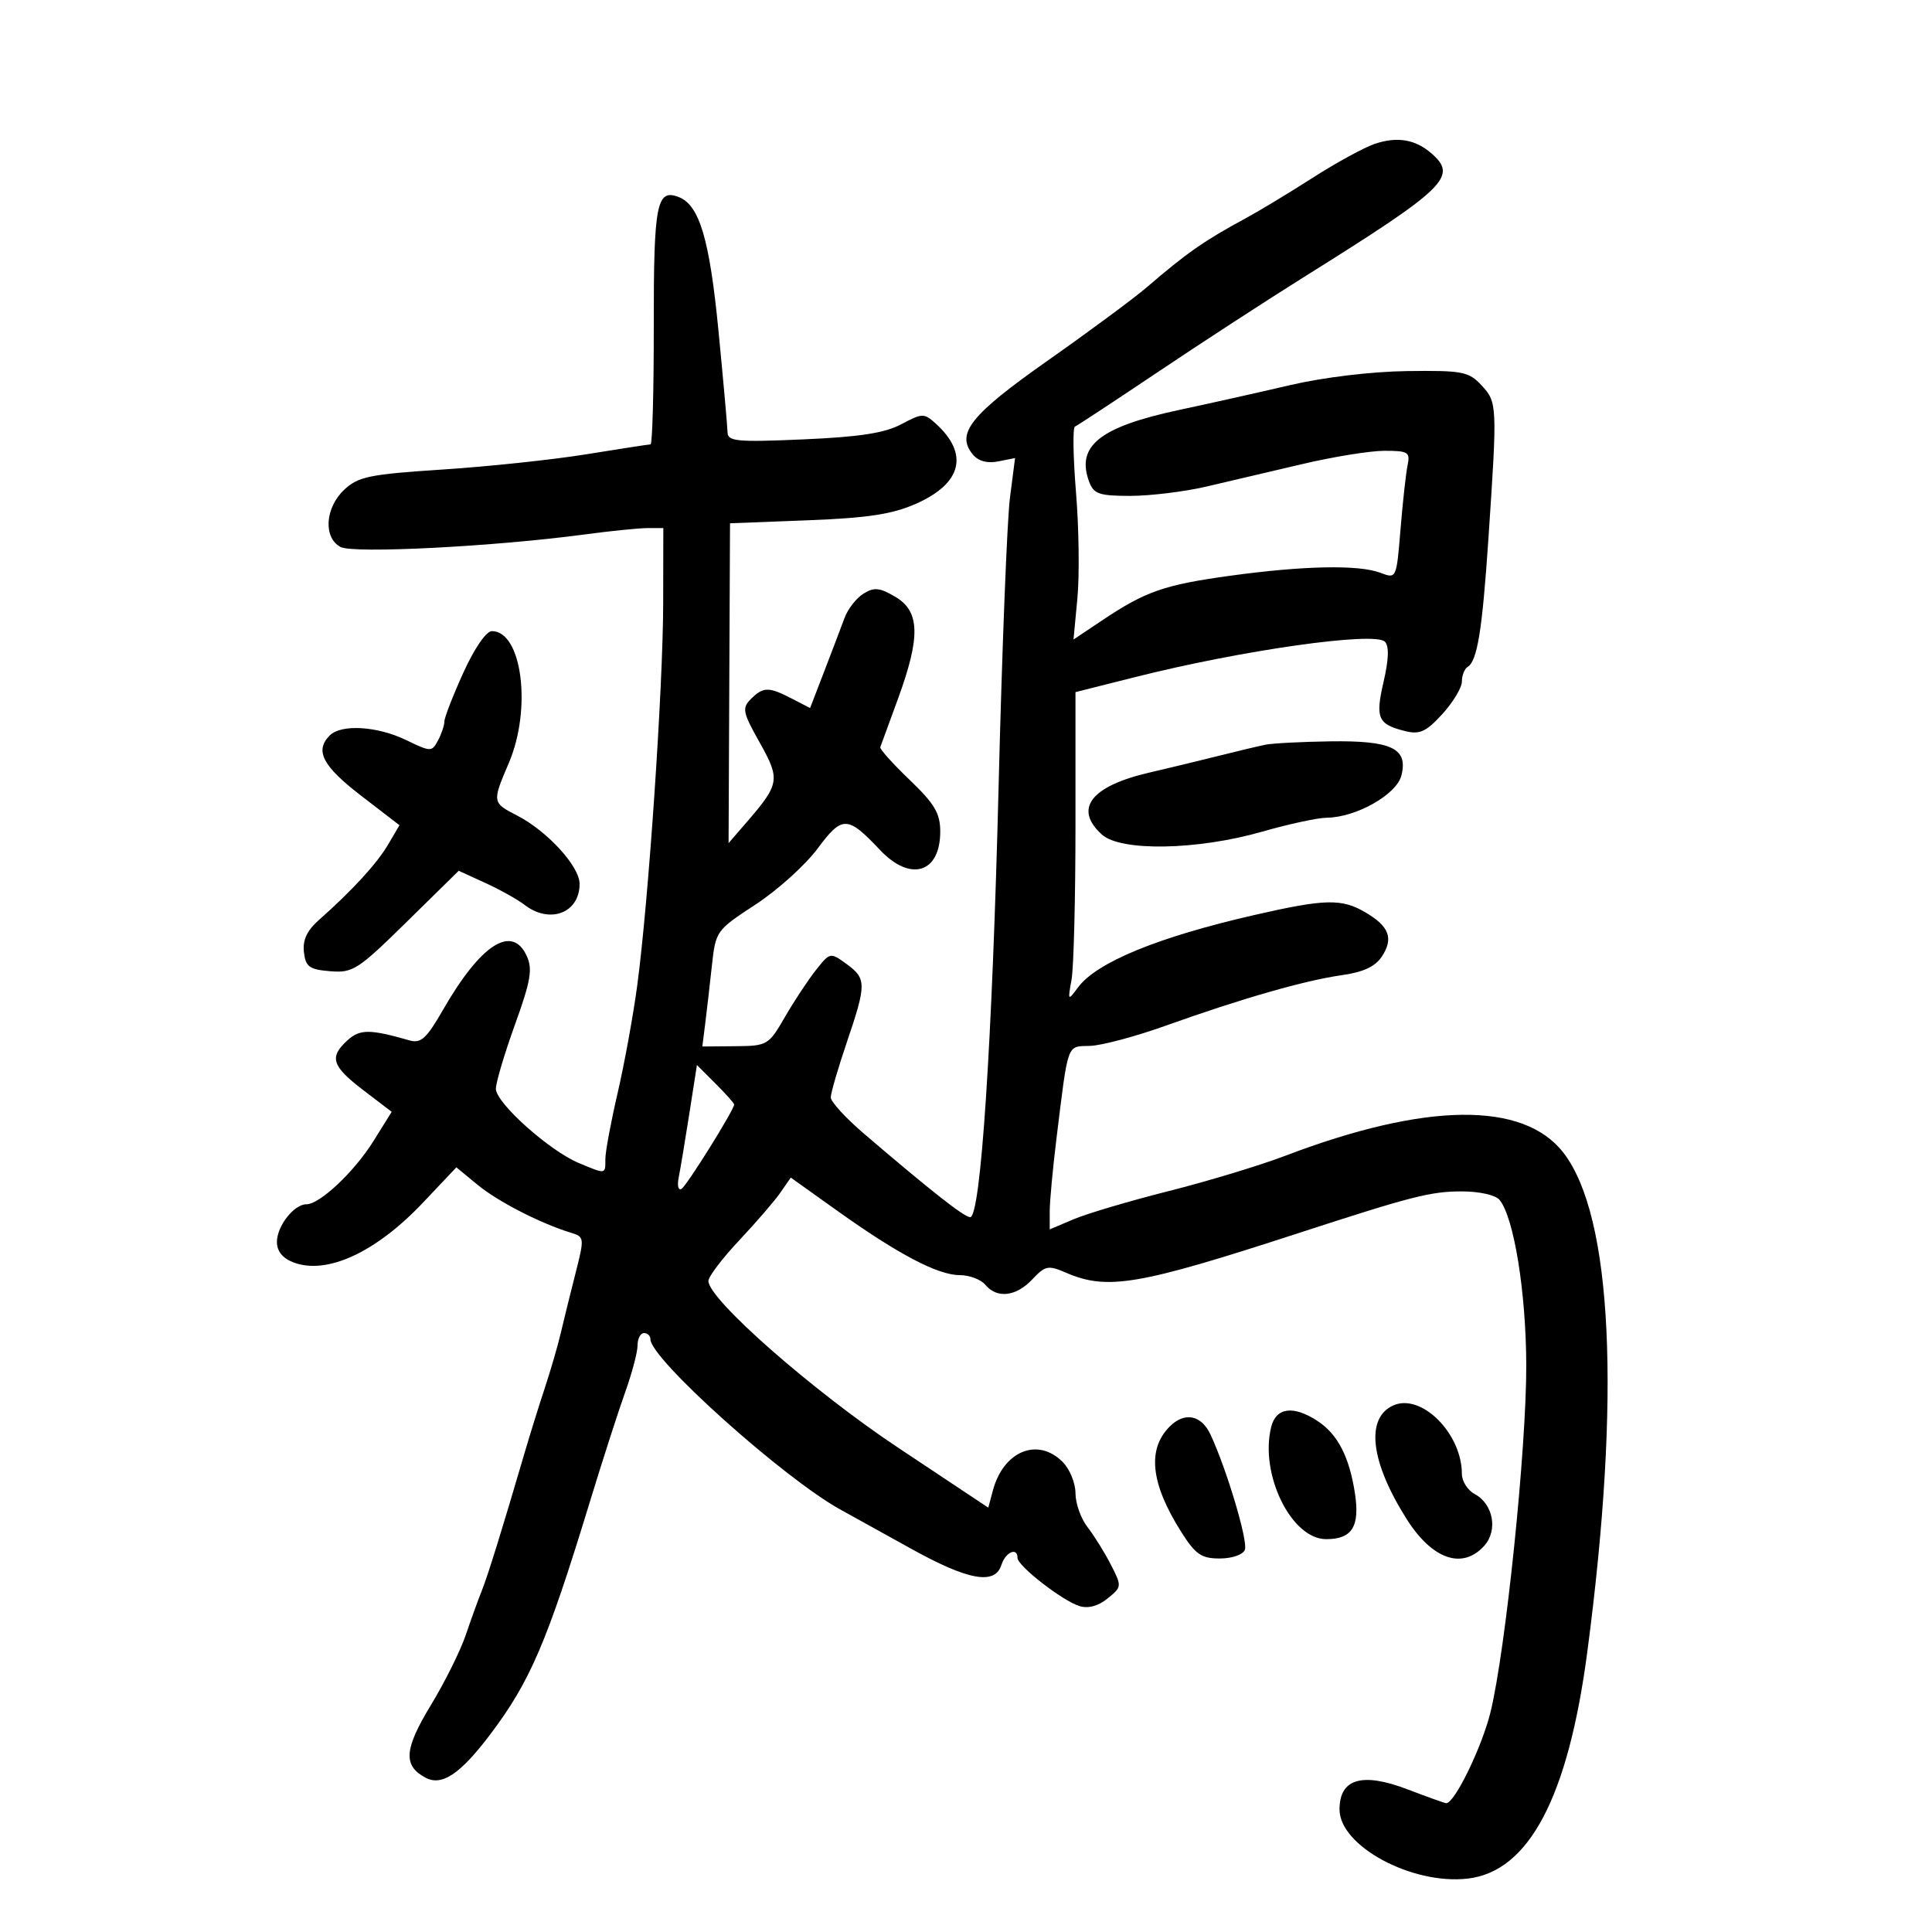 <svg xmlns="http://www.w3.org/2000/svg" width="300" height="300" viewBox="0 0 300 300" version="1.1">
	<path d="M 213.500 22.329 C 211.851 22.881, 207.511 25.250, 203.856 27.593 C 200.201 29.935, 195.476 32.790, 193.355 33.936 C 186.993 37.376, 184.262 39.283, 178.093 44.592 C 176.117 46.293, 169.208 51.406, 162.741 55.955 C 150.668 64.445, 148.370 67.332, 151.082 70.599 C 151.921 71.610, 153.323 71.985, 155.003 71.649 L 157.618 71.126 156.822 77.313 C 156.384 80.716, 155.594 100.825, 155.066 122 C 154.071 161.935, 152.287 189, 150.650 189 C 149.726 189, 144.657 185.016, 134.171 176.048 C 131.327 173.616, 129 171.079, 129 170.409 C 129 169.739, 130.122 165.886, 131.493 161.846 C 134.566 152.792, 134.561 151.954, 131.425 149.670 C 128.937 147.859, 128.892 147.868, 126.706 150.618 C 125.493 152.145, 123.327 155.422, 121.894 157.901 C 119.349 162.302, 119.167 162.409, 114.173 162.454 L 109.058 162.500 109.499 159 C 109.742 157.075, 110.208 153.025, 110.536 150 C 111.126 144.560, 111.200 144.456, 117.316 140.458 C 120.717 138.235, 125.051 134.329, 126.946 131.778 C 130.787 126.609, 131.589 126.626, 136.643 131.979 C 141.373 136.992, 146 135.582, 146 129.129 C 146 126.293, 145.130 124.822, 141.250 121.101 C 138.637 118.596, 136.585 116.310, 136.689 116.023 C 136.794 115.735, 138.031 112.352, 139.439 108.504 C 142.956 98.898, 142.855 94.937, 139.040 92.682 C 136.583 91.232, 135.737 91.148, 134.069 92.189 C 132.963 92.880, 131.640 94.582, 131.130 95.972 C 130.619 97.363, 129.208 101.075, 127.996 104.222 L 125.791 109.943 122.945 108.472 C 119.361 106.618, 118.514 106.629, 116.592 108.551 C 115.190 109.953, 115.322 110.604, 117.962 115.301 C 121.190 121.045, 121.076 121.733, 115.908 127.709 L 113.133 130.918 113.244 106.087 L 113.356 81.256 125.428 80.789 C 134.795 80.426, 138.565 79.849, 142.254 78.215 C 149.380 75.058, 150.497 70.474, 145.288 65.760 C 143.493 64.136, 143.204 64.142, 139.945 65.879 C 137.385 67.244, 133.482 67.846, 124.750 68.226 C 114.389 68.676, 112.996 68.545, 112.970 67.118 C 112.954 66.228, 112.322 59.149, 111.567 51.387 C 110.176 37.098, 108.606 31.830, 105.370 30.588 C 101.960 29.280, 101.500 31.668, 101.517 50.557 C 101.526 60.700, 101.301 69.002, 101.017 69.004 C 100.732 69.006, 96.259 69.696, 91.076 70.536 C 85.893 71.377, 75.858 72.443, 68.777 72.904 C 57.356 73.649, 55.625 74.004, 53.451 76.046 C 50.469 78.847, 50.171 83.486, 52.880 84.936 C 54.859 85.995, 76.838 84.864, 90.822 82.984 C 94.850 82.443, 99.237 82, 100.572 82 L 103 82 102.978 93.750 C 102.954 106.830, 100.707 139.903, 98.952 153 C 98.326 157.675, 96.956 165.196, 95.907 169.714 C 94.858 174.231, 94 178.844, 94 179.964 C 94 182.387, 94.125 182.368, 89.861 180.586 C 85.293 178.678, 77 171.251, 77 169.069 C 77 168.100, 78.332 163.620, 79.960 159.112 C 82.407 152.333, 82.725 150.492, 81.799 148.458 C 79.526 143.469, 74.646 146.606, 68.778 156.830 C 66.241 161.251, 65.359 162.057, 63.609 161.556 C 57.438 159.789, 55.896 159.784, 53.973 161.525 C 51.073 164.149, 51.509 165.533, 56.410 169.276 L 60.820 172.643 58.022 177.138 C 55.039 181.931, 49.671 187, 47.578 187 C 45.648 187, 43 190.386, 43 192.853 C 43 194.292, 43.887 195.387, 45.569 196.026 C 50.751 197.996, 58.364 194.481, 65.689 186.735 L 70.864 181.264 74.182 183.995 C 77.331 186.588, 83.960 189.988, 88.651 191.417 C 90.755 192.058, 90.771 192.199, 89.347 197.786 C 88.546 200.929, 87.523 205.075, 87.074 207 C 86.625 208.925, 85.514 212.750, 84.605 215.500 C 83.696 218.250, 82.294 222.750, 81.488 225.500 C 77.951 237.574, 75.746 244.676, 74.814 247 C 74.262 248.375, 73.132 251.498, 72.302 253.939 C 71.472 256.380, 69.029 261.281, 66.873 264.829 C 62.757 271.605, 62.570 274.165, 66.058 276.031 C 68.610 277.397, 71.463 275.491, 76.145 269.289 C 82.305 261.131, 84.927 255.021, 91.501 233.500 C 93.517 226.900, 96.029 219.097, 97.083 216.161 C 98.137 213.225, 99 209.962, 99 208.911 C 99 207.860, 99.450 207, 100 207 C 100.550 207, 101 207.434, 101 207.963 C 101 210.998, 121.701 229.554, 130.500 234.406 C 132.150 235.316, 137.100 238.057, 141.500 240.498 C 150.364 245.414, 154.499 246.153, 155.500 243 C 156.135 240.999, 158 240.190, 158 241.916 C 158 243.148, 164.970 248.568, 167.611 249.390 C 168.966 249.811, 170.531 249.391, 171.985 248.213 C 174.213 246.409, 174.220 246.327, 172.483 242.940 C 171.512 241.048, 169.881 238.427, 168.859 237.115 C 167.836 235.803, 167 233.441, 167 231.865 C 167 230.289, 166.100 228.100, 165 227 C 161.131 223.131, 155.812 225.316, 154.173 231.446 L 153.461 234.107 139.481 224.809 C 126.172 215.959, 110 201.750, 110 198.907 C 110 198.240, 112.156 195.400, 114.791 192.597 C 117.426 189.793, 120.304 186.455, 121.186 185.178 L 122.790 182.855 130.064 188.046 C 139.505 194.782, 145.635 198, 149.026 198 C 150.527 198, 152.315 198.675, 153 199.500 C 154.811 201.682, 157.777 201.339, 160.298 198.658 C 162.306 196.522, 162.764 196.430, 165.500 197.613 C 171.939 200.397, 176.708 199.589, 201.500 191.519 C 219.245 185.742, 222.149 185, 226.992 185 C 229.707 185, 232.224 185.565, 232.846 186.314 C 235.083 189.010, 236.971 200.688, 236.997 212 C 237.028 224.910, 233.806 256.173, 231.449 265.847 C 230.136 271.237, 225.880 280, 224.576 280 C 224.357 280, 221.651 279.033, 218.563 277.851 C 211.513 275.154, 208 276.192, 208 280.972 C 208 286.635, 219.198 292.688, 227.869 291.712 C 237.398 290.640, 243.493 279.105, 246.477 256.500 C 251.719 216.786, 250.383 188.850, 242.772 179 C 236.568 170.973, 221.389 171.146, 199.500 179.495 C 195.650 180.964, 187.550 183.416, 181.500 184.943 C 175.450 186.471, 168.813 188.436, 166.750 189.310 L 163 190.898 163 188.108 C 163 186.573, 163.466 181.534, 164.034 176.909 C 165.908 161.678, 165.609 162.511, 169.248 162.407 C 171.037 162.355, 176.325 160.945, 181 159.272 C 192.754 155.067, 202.620 152.235, 208.307 151.433 C 211.700 150.955, 213.545 150.098, 214.580 148.519 C 216.416 145.716, 215.733 143.864, 212.064 141.697 C 208.341 139.498, 205.799 139.557, 194.684 142.105 C 179.802 145.517, 170.287 149.427, 167.397 153.319 C 165.814 155.452, 165.791 155.426, 166.389 152.125 C 166.725 150.269, 167 139.463, 167 128.112 L 167 107.473 176.250 105.142 C 192.851 100.958, 213.437 98.037, 215.039 99.639 C 215.716 100.316, 215.653 102.353, 214.846 105.846 C 213.533 111.534, 213.946 112.475, 218.215 113.529 C 220.460 114.083, 221.456 113.624, 223.965 110.877 C 225.634 109.049, 227 106.781, 227 105.836 C 227 104.891, 227.396 103.873, 227.881 103.574 C 229.399 102.635, 230.158 97.949, 231.130 83.500 C 232.516 62.895, 232.496 62.447, 230.038 59.820 C 228.048 57.693, 227.089 57.510, 218.506 57.620 C 212.991 57.691, 205.521 58.588, 200.322 59.803 C 195.470 60.937, 187.755 62.663, 183.177 63.638 C 170.791 66.276, 167.062 69.232, 169.117 74.787 C 169.828 76.709, 170.670 77, 175.512 77 C 178.579 77, 183.881 76.354, 187.294 75.563 C 190.708 74.773, 197.421 73.198, 202.214 72.063 C 207.006 70.929, 212.752 70, 214.983 70 C 218.661 70, 218.994 70.209, 218.569 72.250 C 218.311 73.487, 217.817 77.963, 217.470 82.195 C 216.840 89.888, 216.839 89.889, 214.355 88.945 C 210.984 87.663, 202.422 87.832, 191 89.405 C 180.749 90.817, 177.884 91.818, 171.096 96.361 L 166.692 99.308 167.298 92.904 C 167.632 89.382, 167.536 82, 167.085 76.500 C 166.635 71, 166.558 66.383, 166.914 66.240 C 167.271 66.096, 173.086 62.271, 179.837 57.740 C 186.588 53.208, 196.789 46.575, 202.505 43 C 224.618 29.171, 226.428 27.410, 222.250 23.796 C 219.760 21.642, 216.959 21.172, 213.500 22.329 M 71.937 104.478 C 70.322 108.041, 69 111.446, 69 112.044 C 69 112.642, 68.555 113.963, 68.011 114.980 C 67.050 116.774, 66.904 116.772, 63.059 114.914 C 58.575 112.748, 52.988 112.412, 51.200 114.200 C 48.846 116.554, 50.084 118.948, 56.015 123.512 L 62.030 128.140 60.265 131.141 C 58.520 134.107, 54.680 138.295, 49.535 142.842 C 47.672 144.488, 46.976 145.974, 47.192 147.842 C 47.457 150.128, 48.028 150.544, 51.270 150.812 C 54.788 151.102, 55.580 150.592, 63.134 143.168 L 71.229 135.214 75.365 137.106 C 77.639 138.147, 80.374 139.674, 81.441 140.499 C 85.368 143.535, 90 141.776, 90 137.250 C 90 134.521, 84.955 129.015, 80.250 126.610 C 76.426 124.655, 76.409 124.545, 79 118.500 C 82.611 110.075, 81.069 98, 76.381 98 C 75.496 98, 73.662 100.675, 71.937 104.478 M 196.500 115.638 C 195.400 115.861, 192.025 116.665, 189 117.425 C 185.975 118.184, 181.250 119.325, 178.500 119.959 C 169.378 122.065, 166.674 125.591, 171.111 129.595 C 174.040 132.239, 185.926 132.022, 195.980 129.143 C 200.094 127.964, 204.594 126.990, 205.980 126.978 C 210.567 126.938, 216.866 123.381, 217.612 120.409 C 218.667 116.208, 216.100 114.979, 206.559 115.116 C 202.126 115.180, 197.600 115.415, 196.500 115.638 M 107.038 172.936 C 106.389 177.096, 105.647 181.550, 105.389 182.834 C 105.131 184.117, 105.330 184.914, 105.831 184.605 C 106.662 184.091, 114 172.324, 114 171.505 C 114 171.312, 112.699 169.853, 111.110 168.263 L 108.219 165.373 107.038 172.936 M 216.329 218.244 C 212.003 220.218, 212.798 226.967, 218.401 235.843 C 222.384 242.153, 227.075 243.785, 230.464 240.040 C 232.631 237.645, 231.879 233.541, 228.988 231.994 C 227.895 231.408, 227 230.001, 227 228.866 C 227 222.565, 220.669 216.264, 216.329 218.244 M 197.395 221.560 C 195.558 228.881, 200.509 239, 205.928 239 C 209.958 239, 211.184 237.038, 210.391 231.862 C 209.522 226.199, 207.708 222.694, 204.586 220.648 C 200.847 218.198, 198.154 218.540, 197.395 221.560 M 181.637 221.506 C 178.106 225.037, 178.675 230.356, 183.379 237.808 C 185.635 241.382, 186.523 242, 189.406 242 C 191.323 242, 193.010 241.415, 193.305 240.648 C 193.815 239.318, 190.477 228.133, 187.963 222.750 C 186.542 219.708, 183.946 219.197, 181.637 221.506" stroke="none" fill="black" fill-rule="evenodd"/>
</svg>
